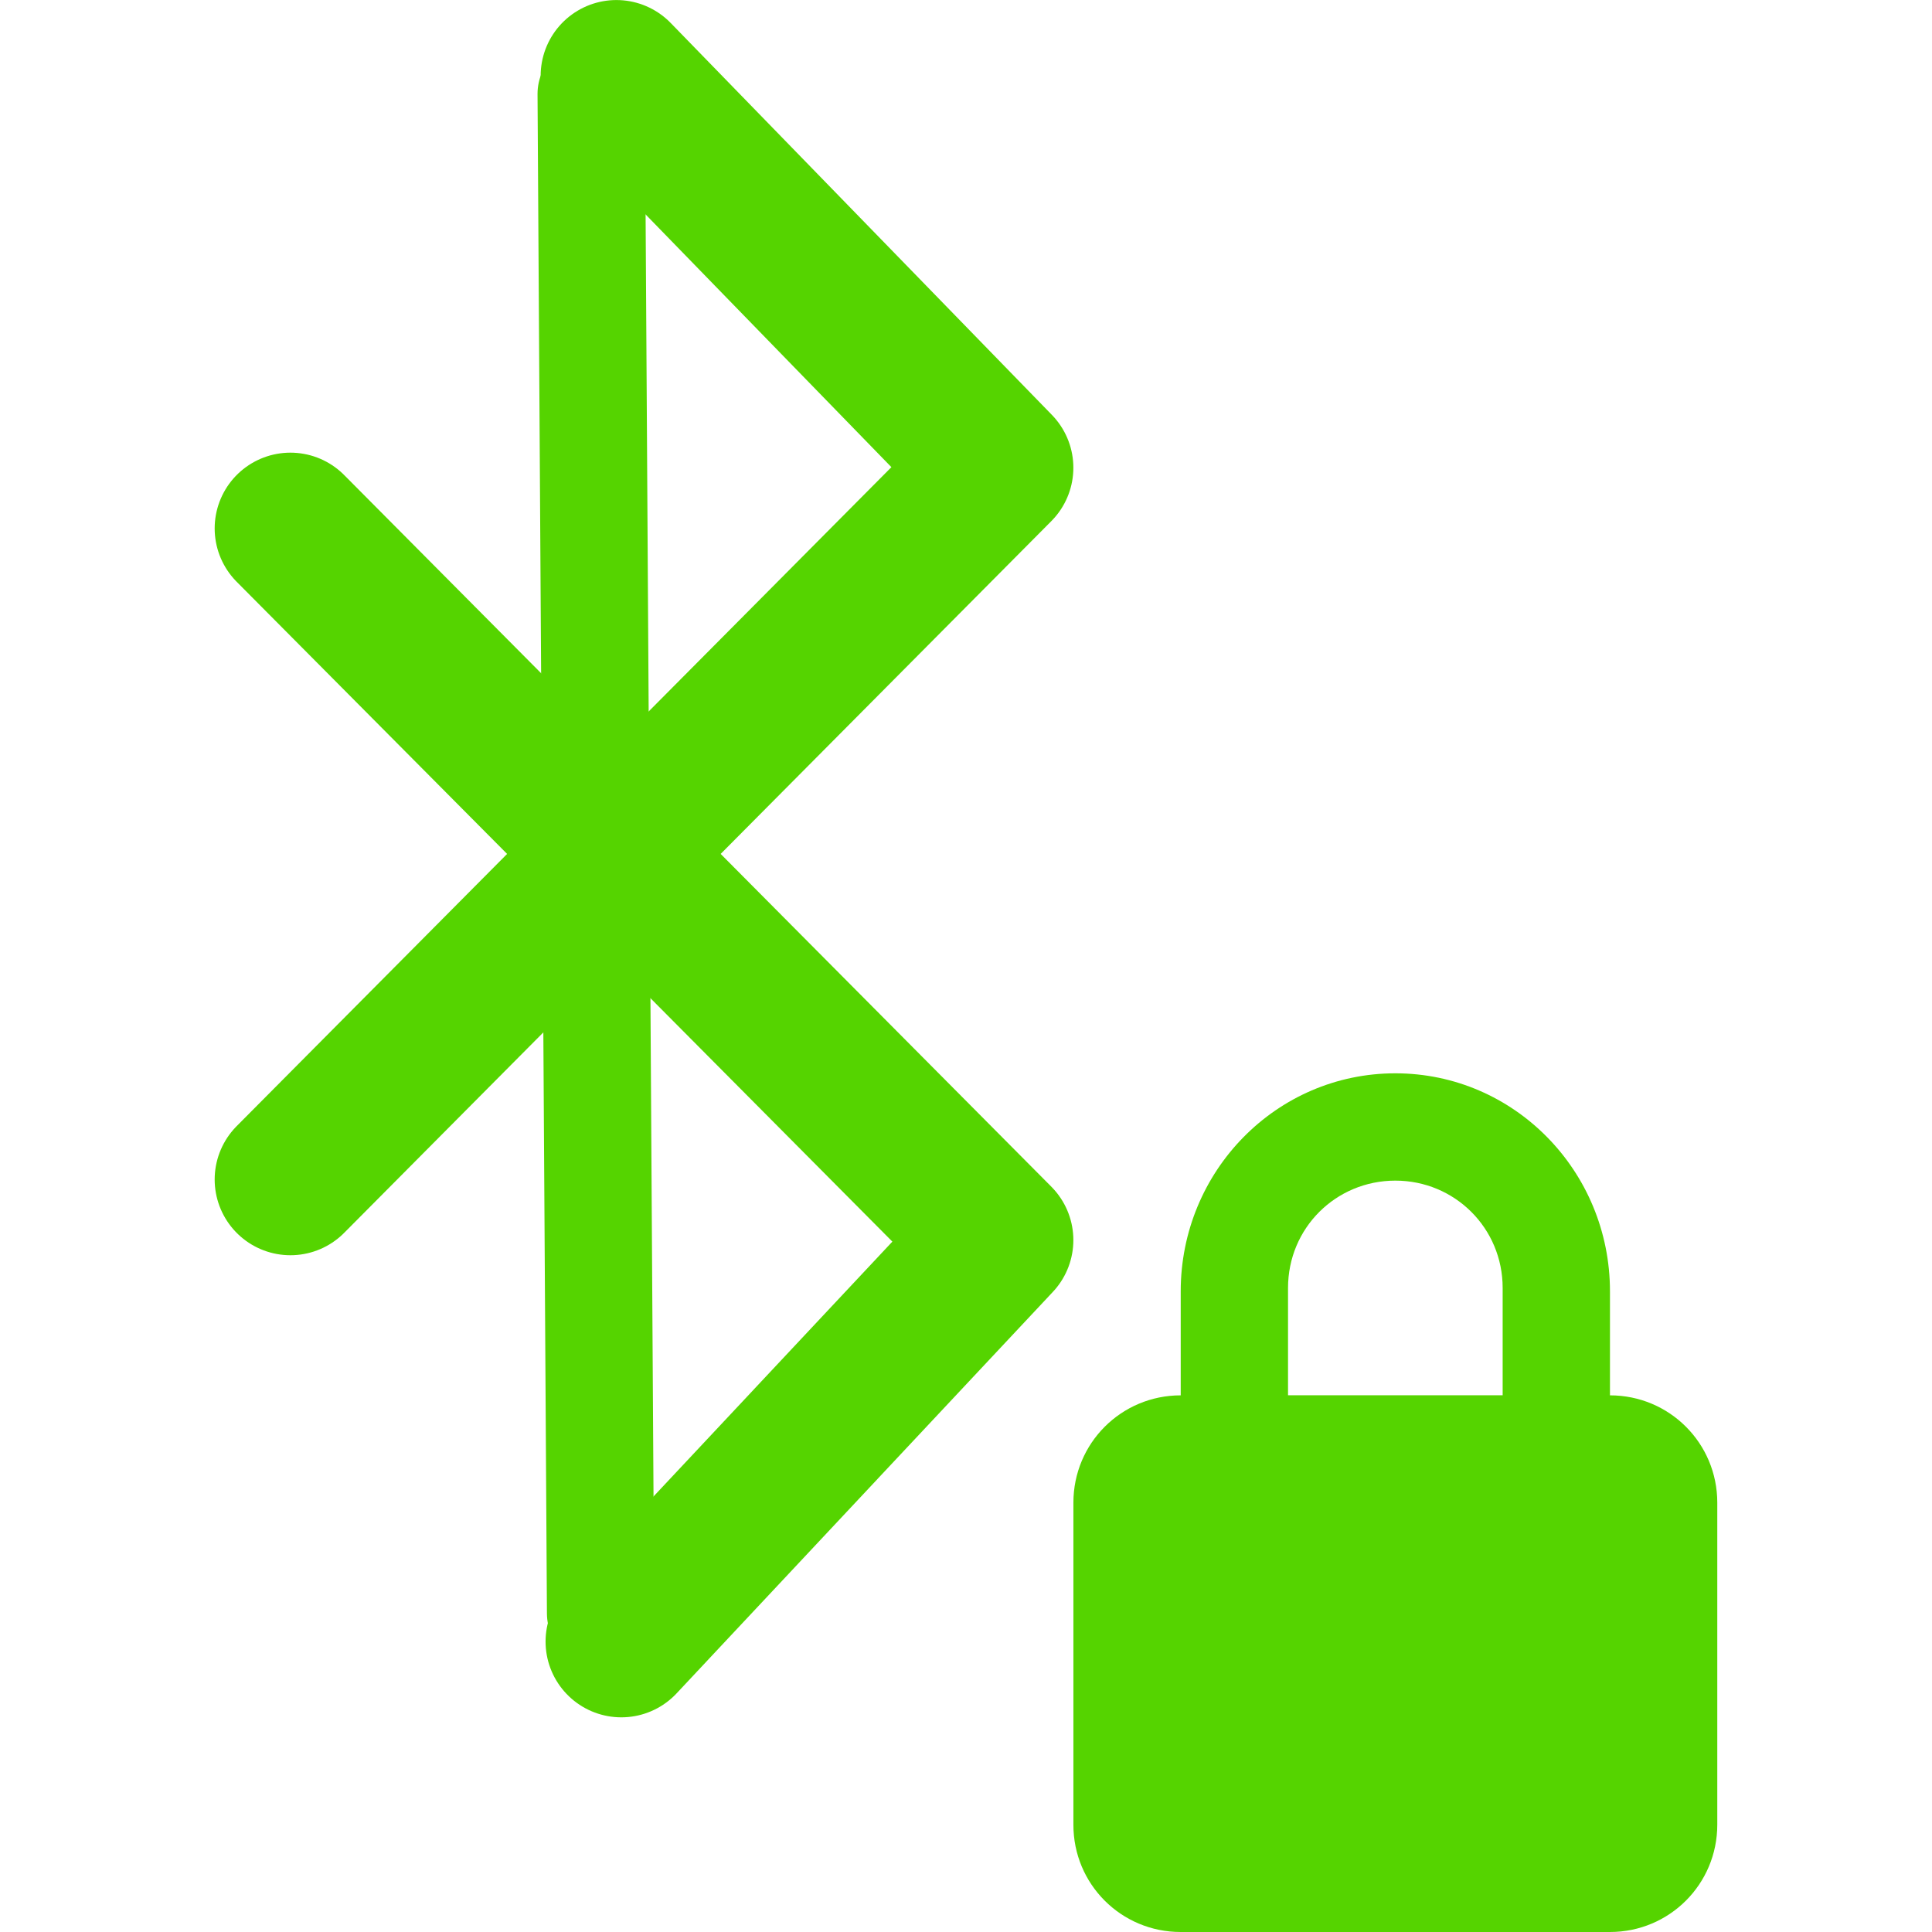 <?xml version="1.0" encoding="UTF-8" standalone="no"?>
<svg
   id="svg3213"
   height="22"
   width="22"
   version="1.0"
   sodipodi:docname="blueman-active.svg"
   inkscape:version="1.2.1 (9c6d41e410, 2022-07-14)"
   xmlns:inkscape="http://www.inkscape.org/namespaces/inkscape"
   xmlns:sodipodi="http://sodipodi.sourceforge.net/DTD/sodipodi-0.dtd"
   xmlns="http://www.w3.org/2000/svg"
   xmlns:svg="http://www.w3.org/2000/svg"
   xmlns:rdf="http://www.w3.org/1999/02/22-rdf-syntax-ns#"
   xmlns:cc="http://creativecommons.org/ns#"
   xmlns:dc="http://purl.org/dc/elements/1.1/">
  <sodipodi:namedview
     id="namedview9"
     pagecolor="#ffffff"
     bordercolor="#666666"
     borderopacity="1.0"
     inkscape:showpageshadow="2"
     inkscape:pageopacity="0.0"
     inkscape:pagecheckerboard="0"
     inkscape:deskcolor="#d1d1d1"
     showgrid="false"
     inkscape:zoom="10.727273"
     inkscape:cx="-7.5974576"
     inkscape:cy="11"
     inkscape:window-width="2496"
     inkscape:window-height="1025"
     inkscape:window-x="64"
     inkscape:window-y="27"
     inkscape:window-maximized="1"
     inkscape:current-layer="svg3213" />
  <defs
     id="defs3215" />
  <g
     id="g853">
    <path
       d="M 7.075,18.693 11.36,14.121 3.307,6.017 m -2e-7,7.414 L 11.36,5.326 7.019,0.863"
       id="path3367"
       style="fill:none;stroke:#55d400;stroke-width:1.725;stroke-linecap:round;stroke-linejoin:round;stroke-miterlimit:4;stroke-dasharray:none;stroke-opacity:1" />
    <path
       d="M 6.732,1.069 6.839,18.371"
       id="path3590"
       style="fill:#55d400;stroke:#55d400;stroke-width:1.222px;stroke-linecap:round;stroke-linejoin:miter;stroke-opacity:1" />
    <path
       d="m 15.889,12.222 c -1.354,0 -2.444,1.113 -2.444,2.483 v 1.184 c -0.677,0 -1.222,0.545 -1.222,1.222 v 3.667 C 12.222,21.455 12.767,22 13.444,22 h 4.889 c 0.677,0 1.222,-0.545 1.222,-1.222 v -3.667 c 0,-0.677 -0.545,-1.222 -1.222,-1.222 v -1.184 c 0,-1.369 -1.09,-2.483 -2.444,-2.483 z m 0,1.222 c 0.677,0 1.222,0.541 1.222,1.222 v 1.222 h -2.444 v -1.222 c 0,-0.682 0.545,-1.222 1.222,-1.222 z"
       id="rect2822"
       style="display:inline;overflow:visible;visibility:visible;fill:#55d400;fill-opacity:1;fill-rule:nonzero;stroke:none;stroke-width:1.222;marker:none;enable-background:accumulate" />
  </g>
</svg>
